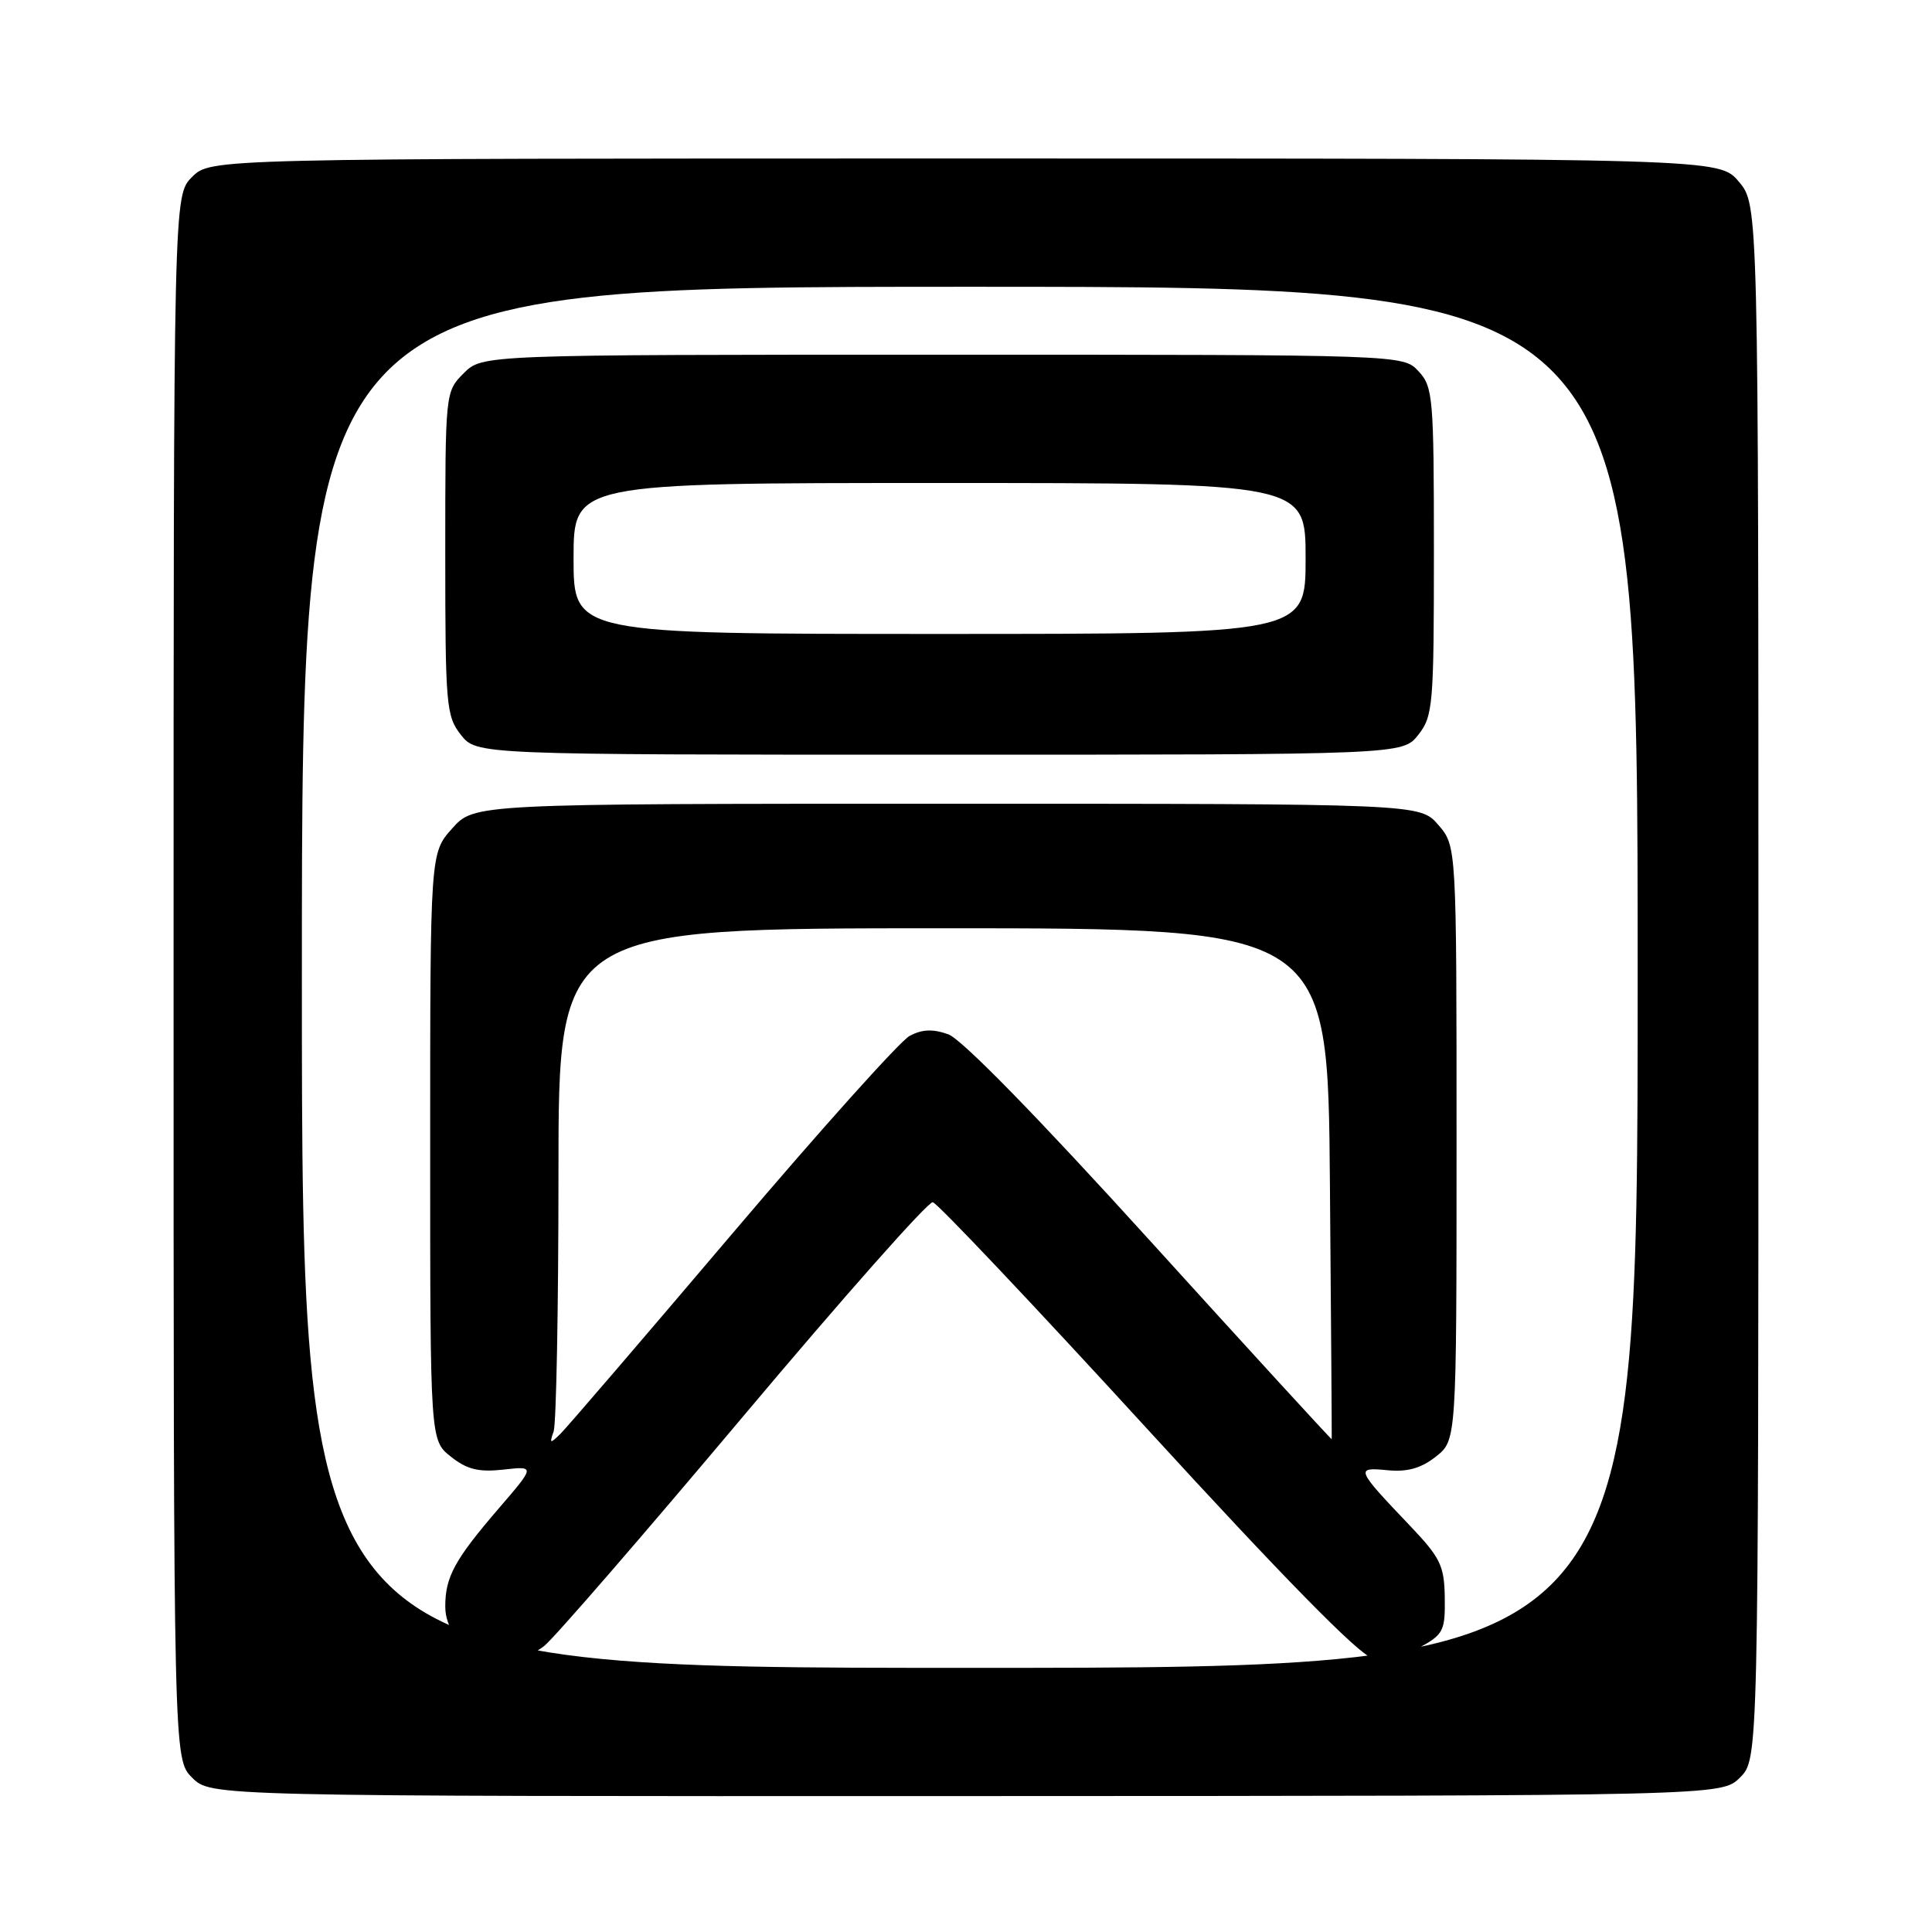 <?xml version="1.0" encoding="UTF-8" standalone="no"?>
<!DOCTYPE svg PUBLIC "-//W3C//DTD SVG 1.1//EN" "http://www.w3.org/Graphics/SVG/1.1/DTD/svg11.dtd" >
<svg xmlns="http://www.w3.org/2000/svg" xmlns:xlink="http://www.w3.org/1999/xlink" version="1.1" viewBox="0 0 256 256">
 <g >
 <path fill="currentColor"
d=" M 230.56 235.53 C 233.00 233.09 233.00 233.09 233.00 130.12 C 233.00 27.15 233.00 27.15 230.41 24.08 C 227.82 21.00 227.82 21.00 127.87 21.00 C 27.91 21.00 27.91 21.00 25.45 23.45 C 23.00 25.91 23.00 25.91 23.00 129.50 C 23.00 233.09 23.00 233.09 25.46 235.55 C 27.93 238.02 27.93 238.02 128.03 237.99 C 228.13 237.96 228.13 237.96 230.56 235.53 Z  M 40.00 129.50 C 40.00 38.00 40.00 38.00 128.50 38.00 C 217.00 38.00 217.00 38.00 217.00 129.50 C 217.00 221.00 217.00 221.00 128.50 221.00 C 40.00 221.00 40.00 221.00 40.00 129.50 Z  M 72.12 218.09 C 73.43 217.05 85.30 203.34 98.50 187.64 C 111.70 171.94 122.99 159.18 123.60 159.30 C 124.20 159.41 136.95 172.89 151.93 189.25 C 169.95 208.94 180.04 219.22 181.77 219.66 C 183.49 220.09 185.59 219.66 187.94 218.39 C 191.27 216.58 191.50 216.15 191.44 211.70 C 191.38 207.47 190.87 206.42 186.88 202.22 C 179.63 194.61 179.55 194.40 183.83 194.81 C 186.48 195.07 188.29 194.56 190.26 193.01 C 193.00 190.85 193.00 190.85 193.00 151.48 C 193.00 112.11 193.00 112.11 190.59 109.31 C 188.17 106.50 188.17 106.50 125.50 106.50 C 62.84 106.50 62.84 106.50 59.92 109.77 C 57.00 113.03 57.00 113.03 57.00 151.94 C 57.00 190.85 57.00 190.85 59.75 193.02 C 61.89 194.72 63.43 195.09 66.71 194.73 C 70.92 194.26 70.92 194.26 66.08 199.88 C 60.24 206.67 59.00 208.95 59.00 212.86 C 59.00 218.83 67.13 222.08 72.12 218.09 Z  M 187.93 97.37 C 189.88 94.88 190.00 93.47 190.00 73.05 C 190.00 52.62 189.88 51.25 187.96 49.19 C 185.92 47.00 185.92 47.00 124.92 47.00 C 63.91 47.00 63.91 47.00 61.45 49.45 C 59.00 51.91 59.00 51.92 59.00 73.32 C 59.00 93.47 59.12 94.89 61.07 97.37 C 63.15 100.00 63.15 100.00 124.50 100.00 C 185.85 100.00 185.85 100.00 187.93 97.37 Z  M 73.36 189.67 C 73.71 188.66 74.00 173.25 74.00 155.42 C 74.00 123.00 74.00 123.00 124.97 123.00 C 175.95 123.00 175.95 123.00 176.22 156.75 C 176.38 175.31 176.48 190.59 176.46 190.70 C 176.44 190.81 165.64 179.02 152.46 164.49 C 137.55 148.05 127.42 137.68 125.65 137.05 C 123.60 136.32 122.17 136.38 120.52 137.27 C 119.26 137.95 108.67 149.75 97.00 163.50 C 85.33 177.25 75.09 189.18 74.25 190.00 C 72.88 191.34 72.79 191.30 73.36 189.67 Z  M 76.00 74.00 C 76.00 64.00 76.00 64.00 124.50 64.00 C 173.00 64.00 173.00 64.00 173.00 74.00 C 173.00 84.00 173.00 84.00 124.50 84.00 C 76.00 84.00 76.00 84.00 76.00 74.00 Z "/>
</g>
</svg>